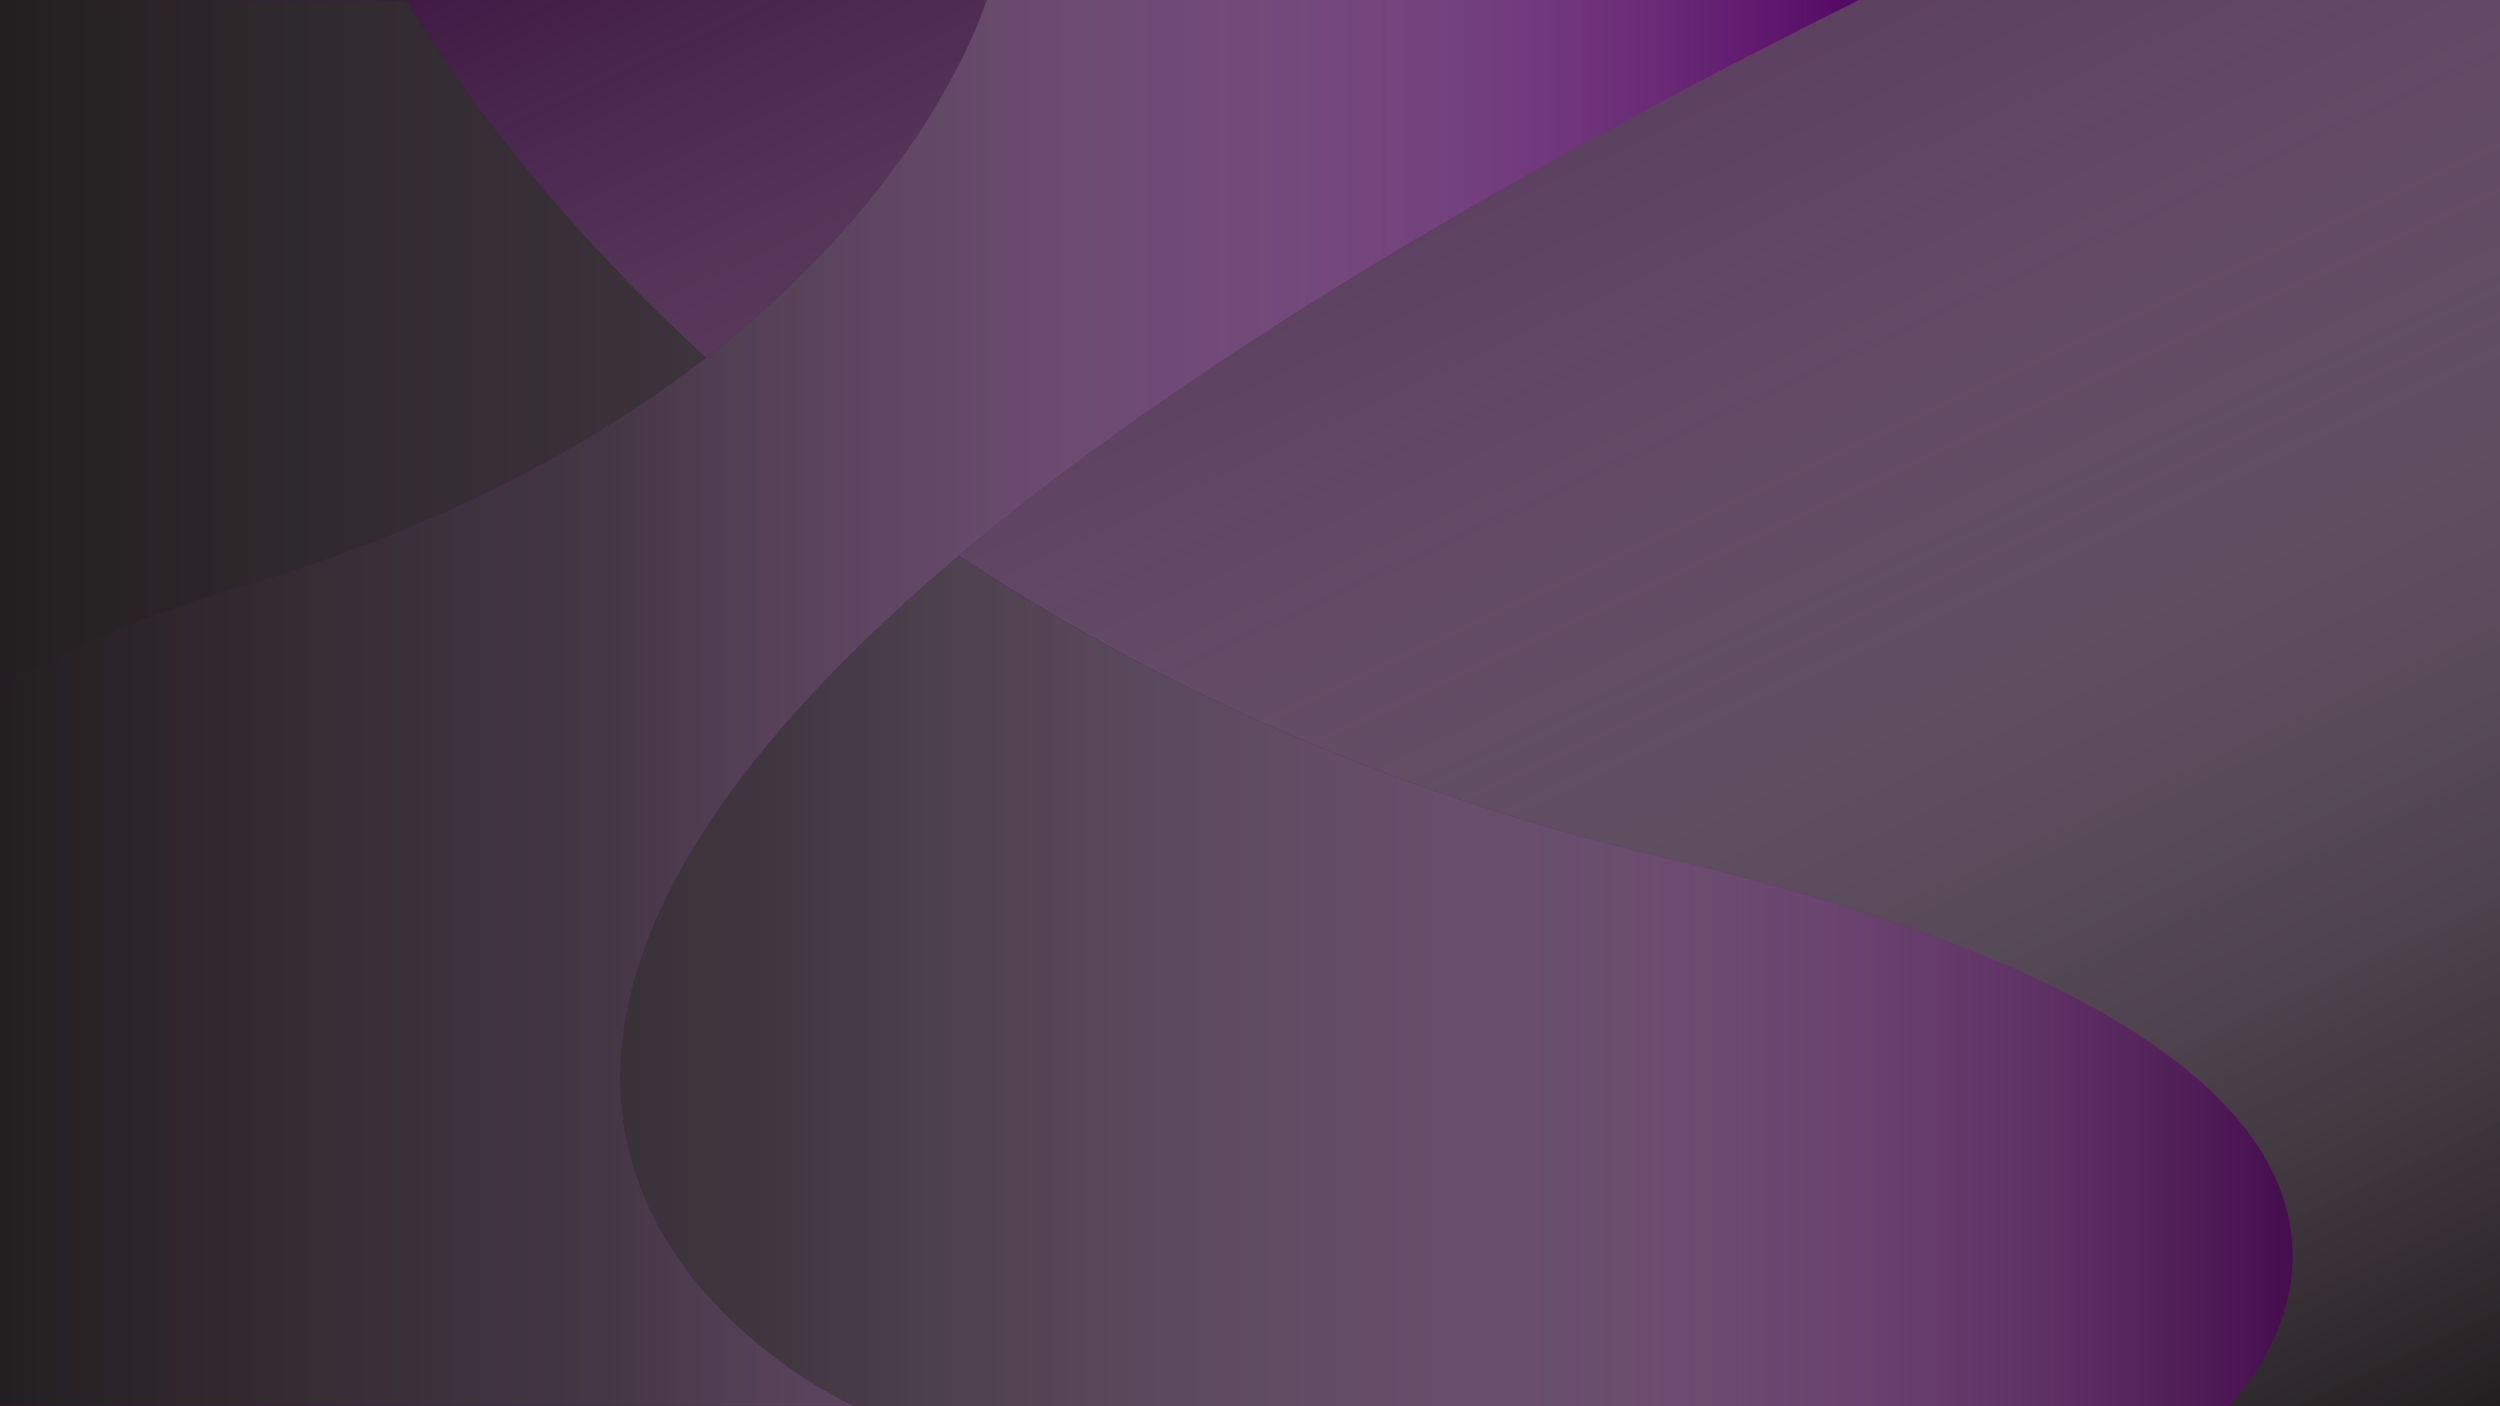 <?xml version="1.0" encoding="UTF-8"?><svg xmlns="http://www.w3.org/2000/svg" xmlns:xlink="http://www.w3.org/1999/xlink" viewBox="0 0 1920 1080"><defs><style>.cls-1{fill:#340c39;}.cls-2{isolation:isolate;}.cls-3{fill:url(#linear-gradient-3);}.cls-3,.cls-4,.cls-5{mix-blend-mode:soft-light;}.cls-6{fill:#440d4c;}.cls-7{fill:#530763;}.cls-4{fill:url(#linear-gradient);}.cls-5{fill:url(#linear-gradient-2);}</style><linearGradient id="linear-gradient" x1="1338.29" y1="1351.25" x2="581.71" y2="-271.25" gradientUnits="userSpaceOnUse"><stop offset="0" stop-color="#231f20"/><stop offset=".51" stop-color="#a19fa0" stop-opacity=".43"/><stop offset="1" stop-color="#fff" stop-opacity="0"/></linearGradient><linearGradient id="linear-gradient-2" x1="0" y1="539.96" x2="1760.75" y2="539.96" gradientUnits="userSpaceOnUse"><stop offset="0" stop-color="#231f20"/><stop offset=".33" stop-color="#3e3b3c" stop-opacity=".87"/><stop offset=".69" stop-color="#908e8f" stop-opacity=".5"/><stop offset="1" stop-color="#fff" stop-opacity="0"/></linearGradient><linearGradient id="linear-gradient-3" x1="0" y1="539.86" x2="1427.71" y2="539.86" gradientUnits="userSpaceOnUse"><stop offset="0" stop-color="#231f20"/><stop offset=".33" stop-color="#433f40" stop-opacity=".85"/><stop offset=".72" stop-color="#9f9d9e" stop-opacity=".43"/><stop offset="1" stop-color="#fff" stop-opacity="0"/></linearGradient></defs><g class="cls-2"><g id="Layer_1"><rect class="cls-1" y="-.05" width="1920" height="1079.99"/><rect class="cls-4" y="0" width="1920" height="1079.99"/><path class="cls-6" d="M311.99,.24s272.13,495.48,967.75,658.76c695.62,163.28,432,420.95,432,420.95H0V-.05L311.99,.24Z"/><path class="cls-5" d="M1711.74,1079.96H0V-.04L311.99,.25s28.83,52.49,91.71,128.93c.61,.74,1.22,1.49,1.85,2.24,34.93,42.29,80.18,91.74,136.62,143.6,54.19,49.81,118.69,101.84,194.28,151.89,140.92,93.32,320.36,179.77,543.29,232.1,178.16,41.82,293.4,89.83,366.26,138.12,.91,.6,1.81,1.2,2.71,1.8h0c56.44,37.96,86.86,76.05,101.23,111.39,.2,.49,.39,.97,.58,1.45,37.13,93.99-38.78,168.19-38.78,168.19Z"/><path class="cls-7" d="M1427.71,0c-24.65,12.26-48.7,24.41-72.17,36.45-.28,.14-.56,.29-.84,.43-72.64,37.28-139.66,73.49-201.43,108.64-.52,.29-1.05,.59-1.57,.9-157.7,89.8-281.16,172.67-376.84,248.8-13.34,10.61-26.14,21.09-38.41,31.44-67.72,57.1-119.54,110.23-158.43,159.48-.34,.44-.69,.88-1.04,1.32-39.96,50.87-66.11,97.57-81.69,140.22-2.31,6.32-4.39,12.55-6.24,18.69-.32,1.02-.62,2.03-.91,3.04-21.87,75.02-10.67,136.67,14.03,185.56,.31,.64,.63,1.27,.97,1.9,35.22,68.3,96.64,111.34,129.73,130.75,13.8,8.1,22.68,12.09,22.68,12.09H0V530.43c50.54-30.96,109.31-57.53,177.63-77.46,59.92-17.47,113.86-37.45,162.38-59.06,5.76-2.56,11.44-5.15,17.05-7.76,74.15-34.49,135.12-72.74,185.11-111.37,60.05-46.4,104.26-93.34,136.43-134.97C740.1,60.22,757.6,0,757.6,0h670.11Z"/><path class="cls-3" d="M655.55,1079.72H0V530.43c50.54-30.96,109.31-57.53,177.63-77.46C667.46,310.11,757.6,0,757.6,0h670.11C-79.19,749.51,655.55,1079.72,655.55,1079.72Z"/></g></g></svg>